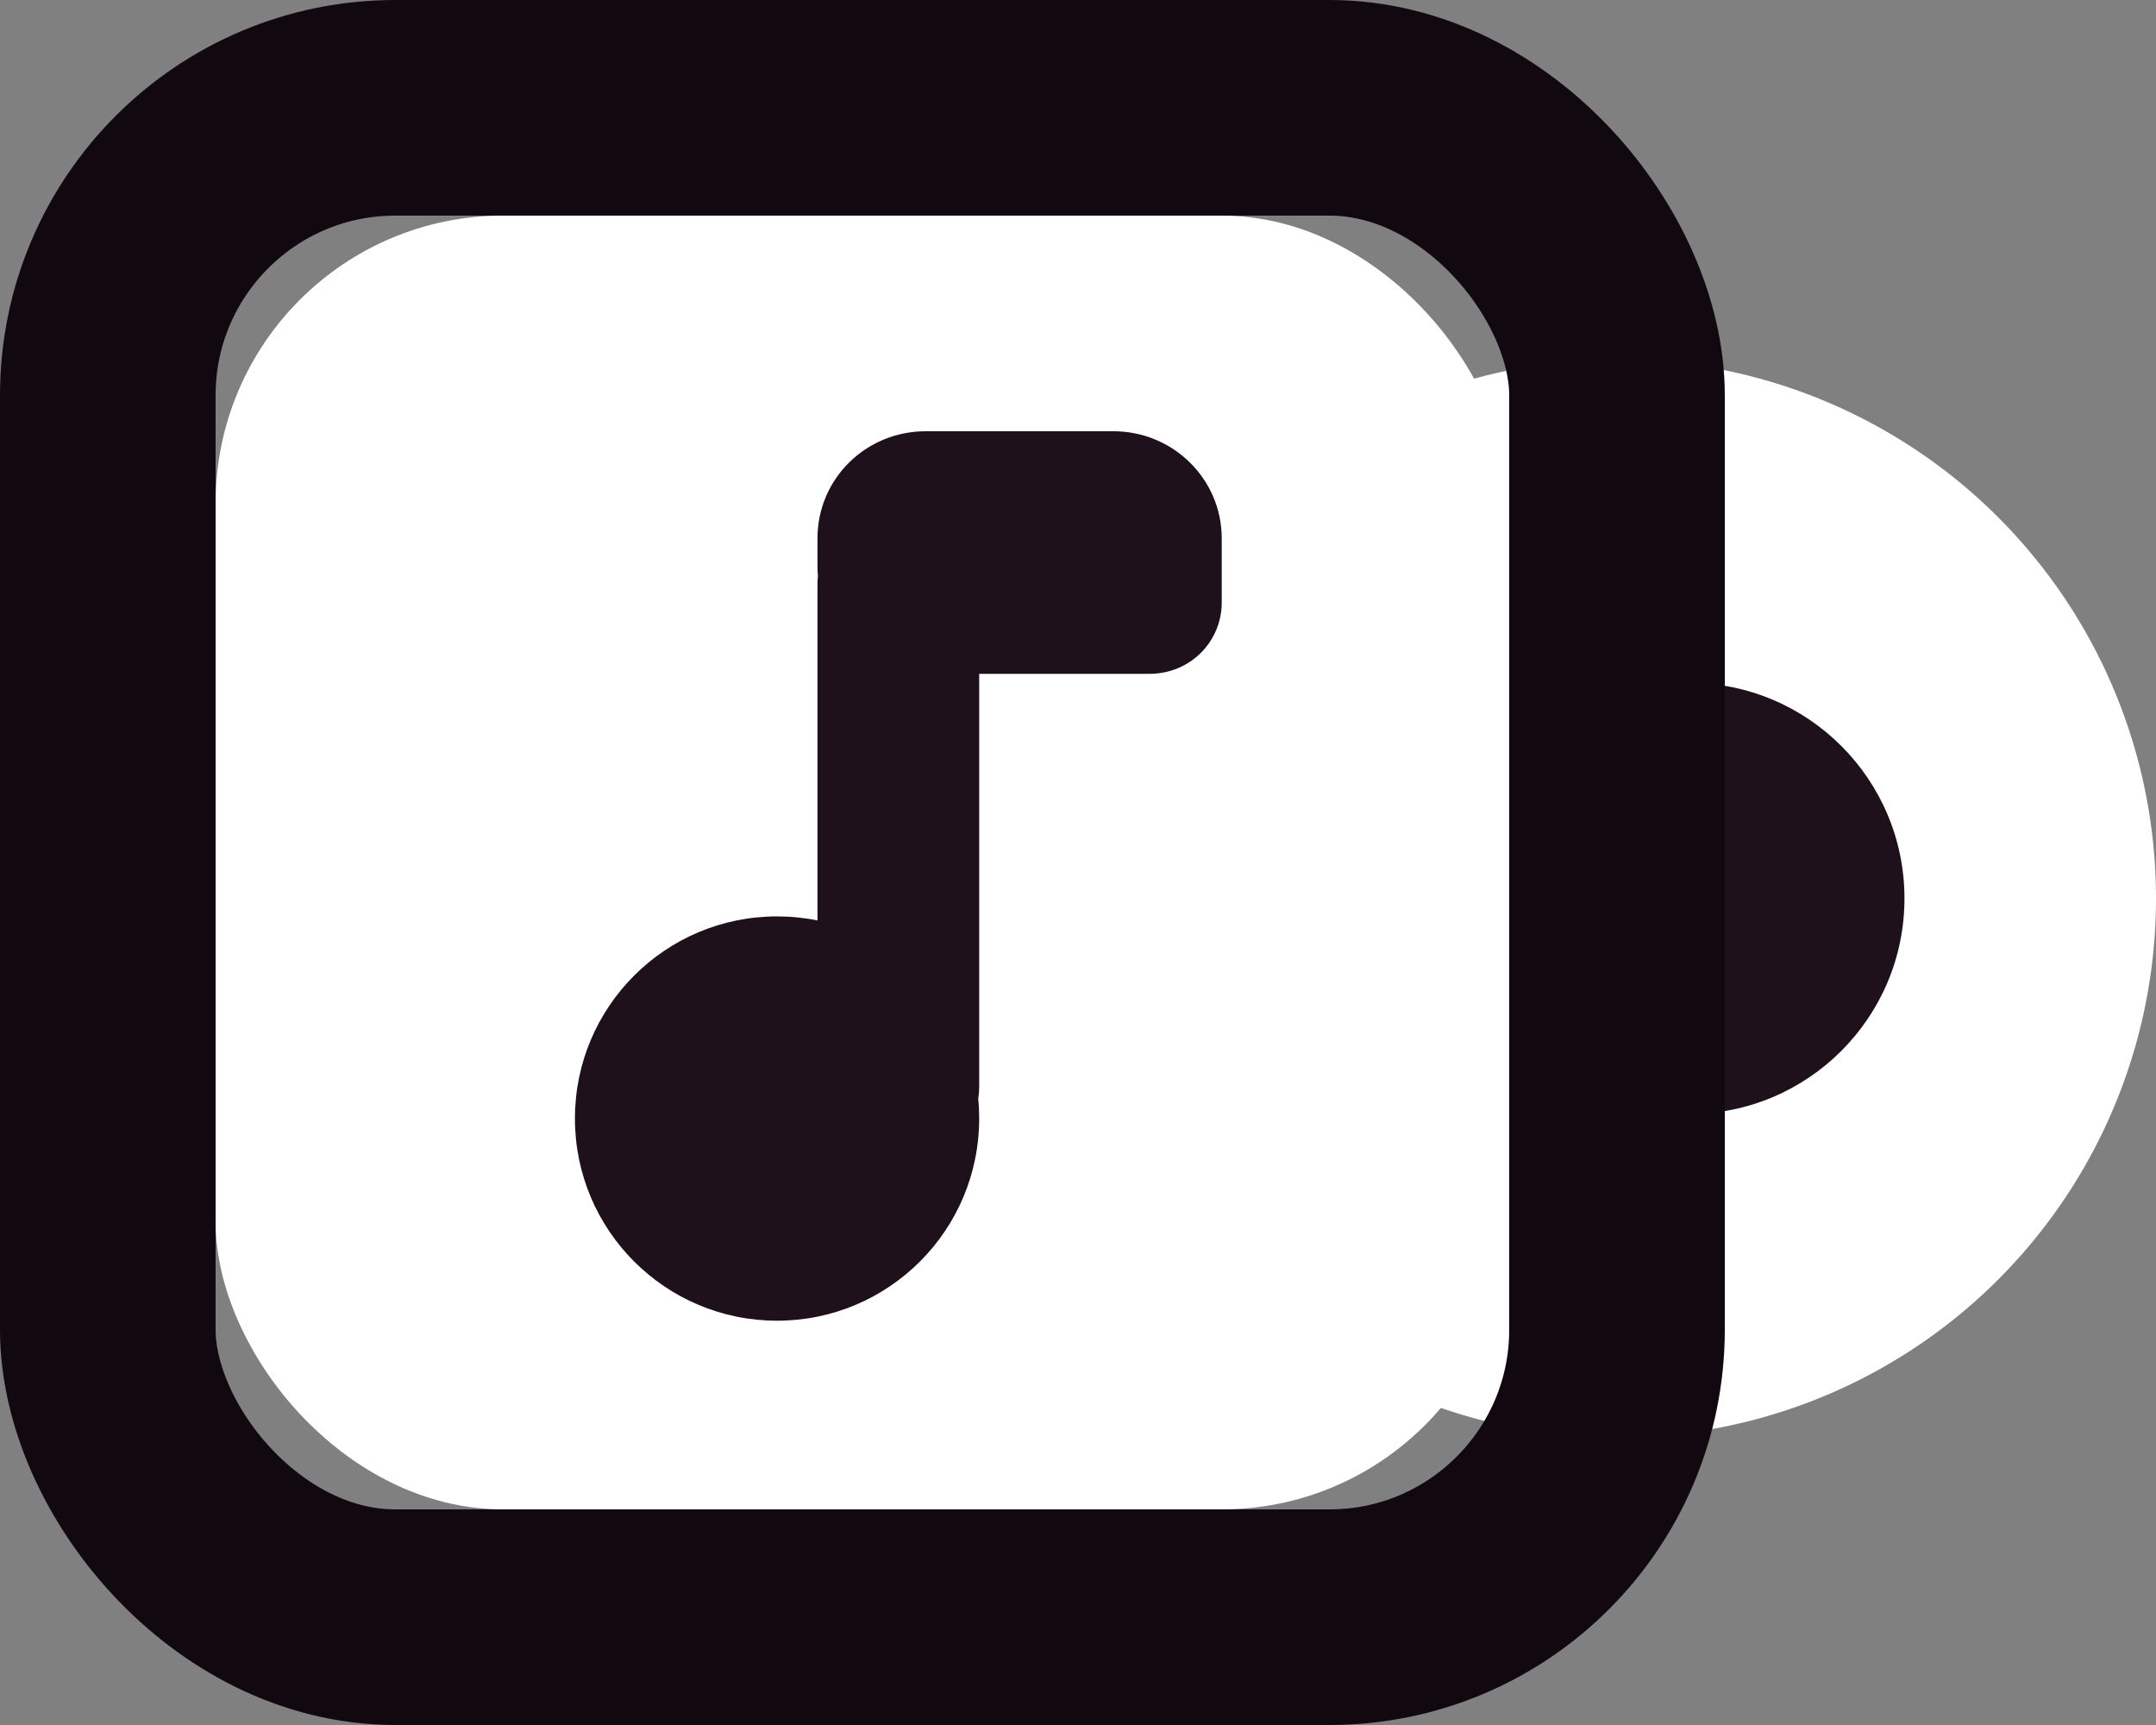 <svg xmlns="http://www.w3.org/2000/svg" xmlns:xlink="http://www.w3.org/1999/xlink" width="30" height="24" version="1.1" viewBox="0 0 30 24"><rect x="0" y="0" width="30" height="24" fill="#808080" stroke="none"/><title>albums_2@1x</title><desc>Created with Sketch.</desc><defs><rect id="path-1" width="18" height="18" x="0" y="0" rx="4"/></defs><g id="Blocks-&amp;-Components" fill="none" fill-rule="evenodd" stroke="none" stroke-width="1"><g id="icons/album/white" transform="translate(2, 3)"><g id="albums_2" transform="translate(-2, -2)"><rect id="frame" width="29" height="23" x="0" y="0" opacity=".53"/><g id="shapes" transform="translate(3, 2)"><circle id="circle" cx="19.5" cy="9.5" r="7.5" fill="#FFF"/><circle id="small-circle" cx="20.5" cy="9.5" r="3" fill="#1F111C"/><g id="square"><use fill="#FFF" fill-rule="evenodd" xlink:href="#path-1"/><rect width="21" height="21" x="-1.5" y="-1.5" stroke="#120810" stroke-width="3" rx="4"/></g><path id="note" fill="#1F111C" d="M10.625,6.375 L10.625,12.127 C10.625,12.182 10.62,12.236 10.612,12.289 C10.621,12.379 10.625,12.47 10.625,12.562 C10.625,14.116 9.366,15.375 7.812,15.375 C6.259,15.375 5,14.116 5,12.562 C5,11.009 6.259,9.75 7.812,9.75 C8.005,9.75 8.193,9.769 8.375,9.806 L8.375,5.123 C8.375,5.087 8.377,5.051 8.381,5.016 C8.377,4.973 8.375,4.929 8.375,4.885 L8.375,4.49 C8.375,3.667 9.042,3 9.882,3 L12.493,3 C13.325,3 14,3.667 14,4.49 L14,5.381 C14,5.93 13.559,6.375 12.994,6.375 L10.625,6.375 Z"/></g></g></g></g></svg>